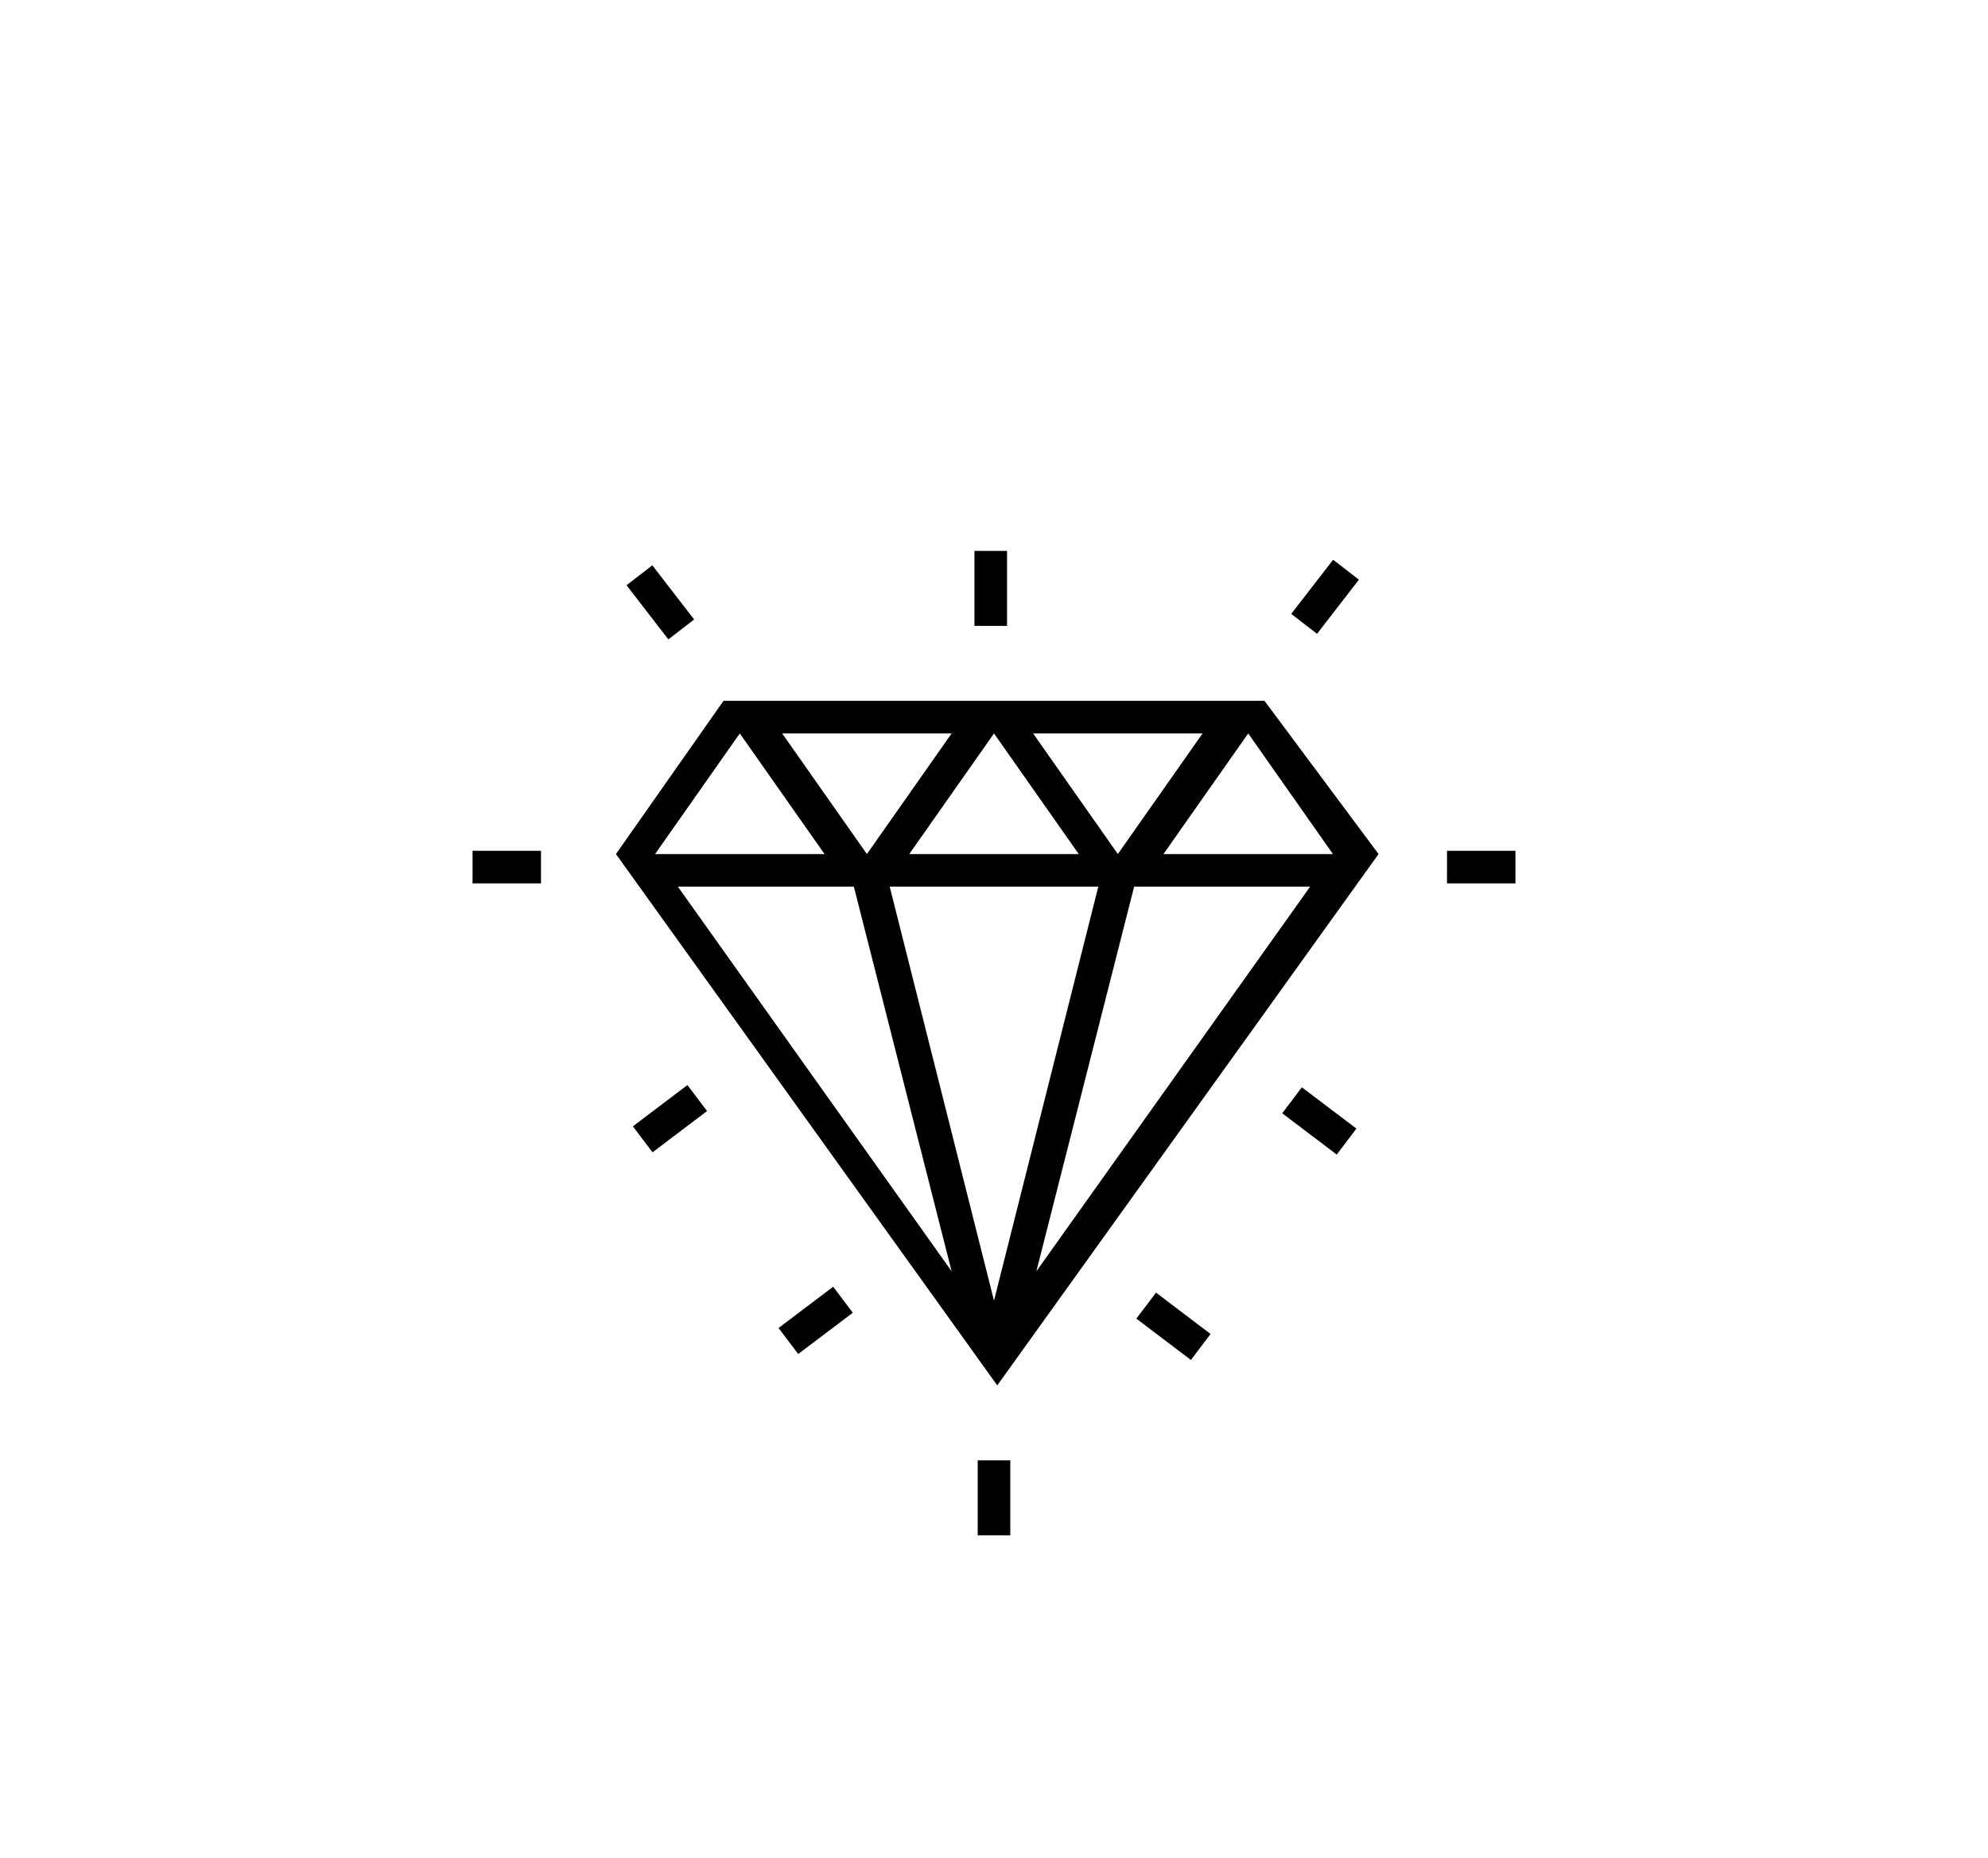 <?xml version="1.0" encoding="utf-8"?>
<!-- Generator: Adobe Illustrator 18.1.1, SVG Export Plug-In . SVG Version: 6.00 Build 0)  -->
<svg version="1.1" id="svg-source" xmlns="http://www.w3.org/2000/svg" xmlns:xlink="http://www.w3.org/1999/xlink" x="0px" y="0px"
	 viewBox="190 -83 61 57" enable-background="new 190 -83 61 57" xml:space="preserve">
<g id="diamond">
	<g>
		<rect x="219.9" y="-66.1" width="1" height="2.3"/>
		<rect x="230.1" y="-65.6" transform="matrix(-0.791 -0.612 0.612 -0.791 452.568 25.376)" width="1" height="2.1"/>
		<rect x="209.8" y="-65.7" transform="matrix(0.791 -0.611 0.611 0.791 83.416 115.11)" width="1" height="2.1"/>
		<g>
			<path d="M228.8-61.5h-16.6l-3.3,4.7l11.7,16.3l11.7-16.3L228.8-61.5z M220.5-60.5l2.6,3.7h-5.2L220.5-60.5L220.5-60.5z
				 M216.6-56.8L216.6-56.8l-2.6-3.7h5.2L216.6-56.8z M223.7-55.8l-3.2,12.7l-3.2-12.7L223.7-55.8L223.7-55.8z M224.3-56.8l-2.6-3.7
				h5.2L224.3-56.8L224.3-56.8z M212.7-60.5L212.7-60.5l2.6,3.7h-5.2L212.7-60.5z M216.2-55.8l3,11.8l-8.4-11.8H216.2L216.2-55.8z
				 M221.8-44l3-11.8h5.4L221.8-44z M225.7-56.8l2.6-3.7h0l2.6,3.7H225.7z"/>
		</g>
		<rect x="220" y="-38.2" width="1" height="2.3"/>
		<rect x="225.4" y="-43.4" transform="matrix(0.604 -0.797 0.797 0.604 123.316 163.309)" width="1" height="2.1"/>
		<rect x="230" y="-49.8" transform="matrix(0.603 -0.797 0.797 0.603 130.344 164.492)" width="1" height="2.1"/>
		<rect x="214.5" y="-43.4" transform="matrix(-0.603 -0.798 0.798 -0.603 378.469 103.538)" width="1" height="2.1"/>
		<rect x="209.9" y="-49.8" transform="matrix(-0.603 -0.797 0.797 -0.603 376.282 89.611)" width="1" height="2.1"/>
		<rect x="204.5" y="-56.9" width="2.1" height="1"/>
		<rect x="234.4" y="-56.9" width="2.1" height="1"/>
	</g>
</g>
</svg>
